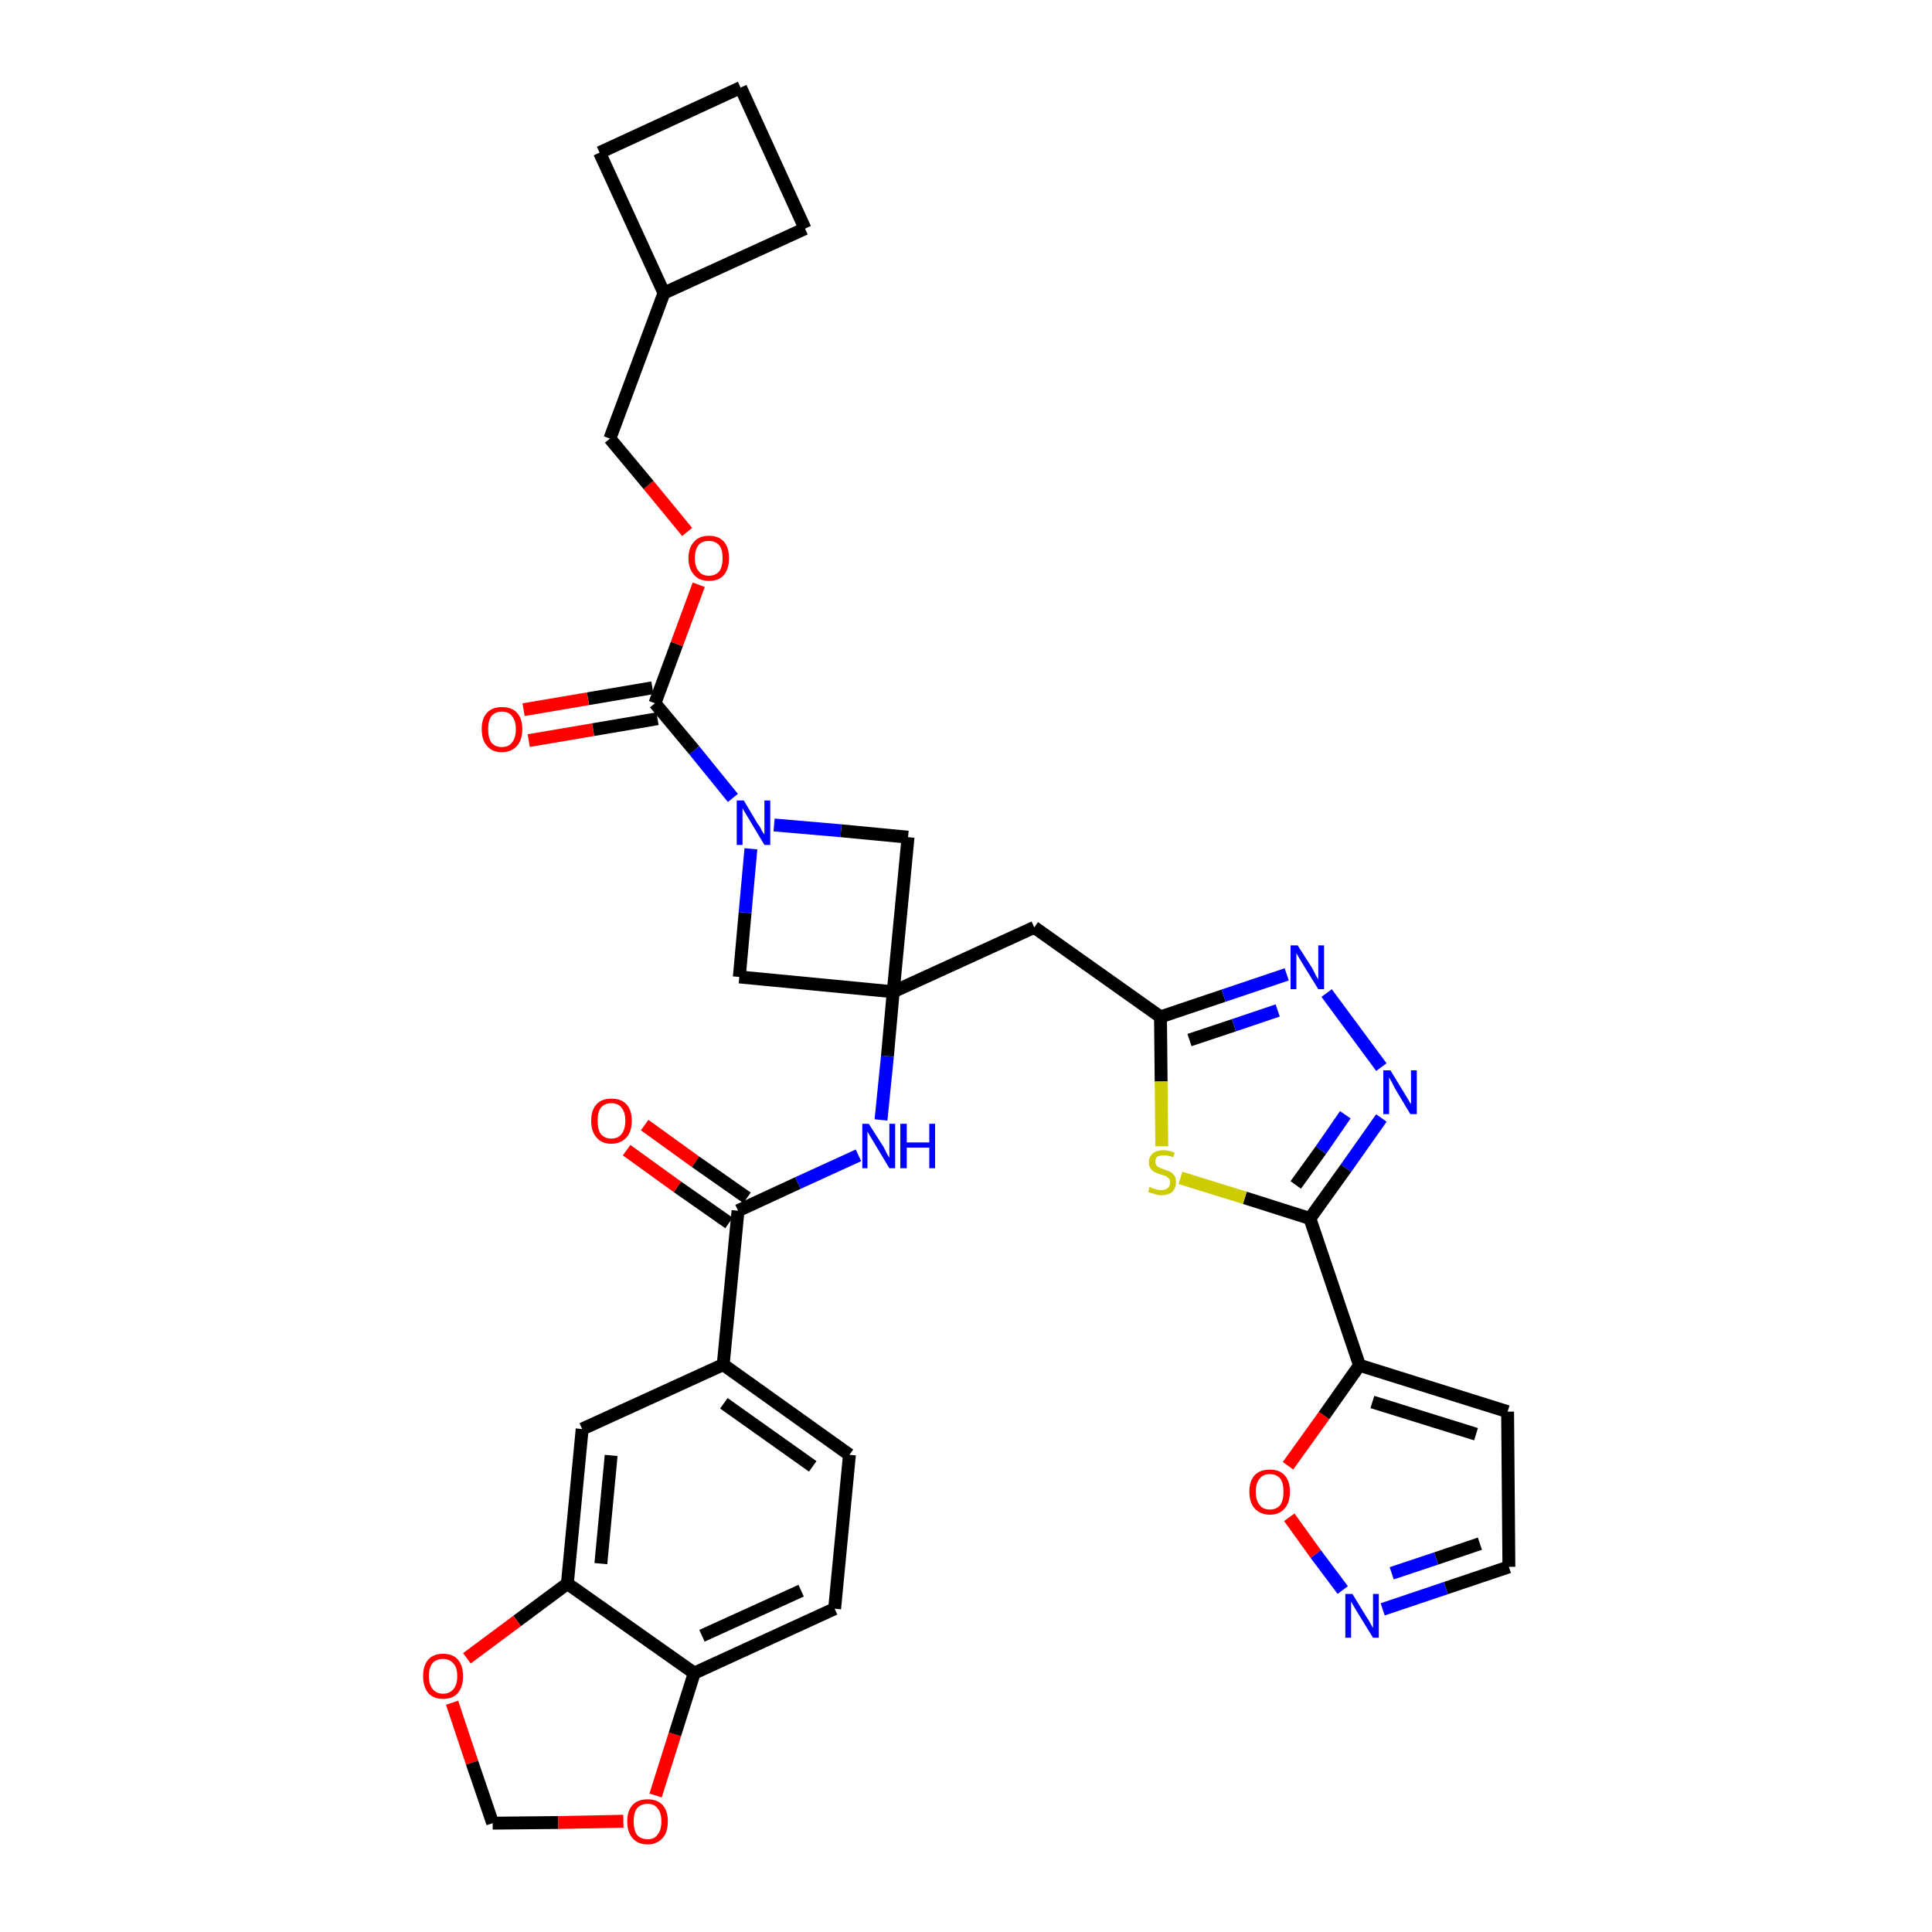 <?xml version='1.0' encoding='iso-8859-1'?>
<svg version='1.1' baseProfile='full'
              xmlns='http://www.w3.org/2000/svg'
                      xmlns:rdkit='http://www.rdkit.org/xml'
                      xmlns:xlink='http://www.w3.org/1999/xlink'
                  xml:space='preserve'
width='300px' height='300px' viewBox='0 0 300 300'>
<!-- END OF HEADER -->
<path class='bond-0 atom-0 atom-1' d='M 97.3,178.6 L 105.2,184.3' style='fill:none;fill-rule:evenodd;stroke:#FF0000;stroke-width:2.0px;stroke-linecap:butt;stroke-linejoin:miter;stroke-opacity:1' />
<path class='bond-0 atom-0 atom-1' d='M 105.2,184.3 L 113.2,189.9' style='fill:none;fill-rule:evenodd;stroke:#000000;stroke-width:2.0px;stroke-linecap:butt;stroke-linejoin:miter;stroke-opacity:1' />
<path class='bond-0 atom-0 atom-1' d='M 100.1,174.7 L 108.0,180.4' style='fill:none;fill-rule:evenodd;stroke:#FF0000;stroke-width:2.0px;stroke-linecap:butt;stroke-linejoin:miter;stroke-opacity:1' />
<path class='bond-0 atom-0 atom-1' d='M 108.0,180.4 L 116.0,186.0' style='fill:none;fill-rule:evenodd;stroke:#000000;stroke-width:2.0px;stroke-linecap:butt;stroke-linejoin:miter;stroke-opacity:1' />
<path class='bond-1 atom-1 atom-2' d='M 114.6,188.0 L 123.9,183.7' style='fill:none;fill-rule:evenodd;stroke:#000000;stroke-width:2.0px;stroke-linecap:butt;stroke-linejoin:miter;stroke-opacity:1' />
<path class='bond-1 atom-1 atom-2' d='M 123.9,183.7 L 133.3,179.4' style='fill:none;fill-rule:evenodd;stroke:#0000FF;stroke-width:2.0px;stroke-linecap:butt;stroke-linejoin:miter;stroke-opacity:1' />
<path class='bond-25 atom-1 atom-26' d='M 114.6,188.0 L 112.3,211.9' style='fill:none;fill-rule:evenodd;stroke:#000000;stroke-width:2.0px;stroke-linecap:butt;stroke-linejoin:miter;stroke-opacity:1' />
<path class='bond-2 atom-2 atom-3' d='M 136.8,173.9 L 137.8,164.0' style='fill:none;fill-rule:evenodd;stroke:#0000FF;stroke-width:2.0px;stroke-linecap:butt;stroke-linejoin:miter;stroke-opacity:1' />
<path class='bond-2 atom-2 atom-3' d='M 137.8,164.0 L 138.7,154.0' style='fill:none;fill-rule:evenodd;stroke:#000000;stroke-width:2.0px;stroke-linecap:butt;stroke-linejoin:miter;stroke-opacity:1' />
<path class='bond-3 atom-3 atom-4' d='M 138.7,154.0 L 160.6,144.0' style='fill:none;fill-rule:evenodd;stroke:#000000;stroke-width:2.0px;stroke-linecap:butt;stroke-linejoin:miter;stroke-opacity:1' />
<path class='bond-14 atom-3 atom-15' d='M 138.7,154.0 L 114.8,151.7' style='fill:none;fill-rule:evenodd;stroke:#000000;stroke-width:2.0px;stroke-linecap:butt;stroke-linejoin:miter;stroke-opacity:1' />
<path class='bond-34 atom-25 atom-3' d='M 141.0,130.0 L 138.7,154.0' style='fill:none;fill-rule:evenodd;stroke:#000000;stroke-width:2.0px;stroke-linecap:butt;stroke-linejoin:miter;stroke-opacity:1' />
<path class='bond-4 atom-4 atom-5' d='M 160.6,144.0 L 180.2,157.9' style='fill:none;fill-rule:evenodd;stroke:#000000;stroke-width:2.0px;stroke-linecap:butt;stroke-linejoin:miter;stroke-opacity:1' />
<path class='bond-5 atom-5 atom-6' d='M 180.2,157.9 L 190.0,154.6' style='fill:none;fill-rule:evenodd;stroke:#000000;stroke-width:2.0px;stroke-linecap:butt;stroke-linejoin:miter;stroke-opacity:1' />
<path class='bond-5 atom-5 atom-6' d='M 190.0,154.6 L 199.8,151.3' style='fill:none;fill-rule:evenodd;stroke:#0000FF;stroke-width:2.0px;stroke-linecap:butt;stroke-linejoin:miter;stroke-opacity:1' />
<path class='bond-5 atom-5 atom-6' d='M 184.7,161.5 L 191.6,159.2' style='fill:none;fill-rule:evenodd;stroke:#000000;stroke-width:2.0px;stroke-linecap:butt;stroke-linejoin:miter;stroke-opacity:1' />
<path class='bond-5 atom-5 atom-6' d='M 191.6,159.2 L 198.4,156.9' style='fill:none;fill-rule:evenodd;stroke:#0000FF;stroke-width:2.0px;stroke-linecap:butt;stroke-linejoin:miter;stroke-opacity:1' />
<path class='bond-36 atom-14 atom-5' d='M 180.4,178.0 L 180.3,167.9' style='fill:none;fill-rule:evenodd;stroke:#CCCC00;stroke-width:2.0px;stroke-linecap:butt;stroke-linejoin:miter;stroke-opacity:1' />
<path class='bond-36 atom-14 atom-5' d='M 180.3,167.9 L 180.2,157.9' style='fill:none;fill-rule:evenodd;stroke:#000000;stroke-width:2.0px;stroke-linecap:butt;stroke-linejoin:miter;stroke-opacity:1' />
<path class='bond-6 atom-6 atom-7' d='M 206.0,154.2 L 214.5,165.7' style='fill:none;fill-rule:evenodd;stroke:#0000FF;stroke-width:2.0px;stroke-linecap:butt;stroke-linejoin:miter;stroke-opacity:1' />
<path class='bond-7 atom-7 atom-8' d='M 214.5,173.6 L 209.0,181.4' style='fill:none;fill-rule:evenodd;stroke:#0000FF;stroke-width:2.0px;stroke-linecap:butt;stroke-linejoin:miter;stroke-opacity:1' />
<path class='bond-7 atom-7 atom-8' d='M 209.0,181.4 L 203.4,189.2' style='fill:none;fill-rule:evenodd;stroke:#000000;stroke-width:2.0px;stroke-linecap:butt;stroke-linejoin:miter;stroke-opacity:1' />
<path class='bond-7 atom-7 atom-8' d='M 208.9,173.1 L 205.1,178.6' style='fill:none;fill-rule:evenodd;stroke:#0000FF;stroke-width:2.0px;stroke-linecap:butt;stroke-linejoin:miter;stroke-opacity:1' />
<path class='bond-7 atom-7 atom-8' d='M 205.1,178.6 L 201.2,184.0' style='fill:none;fill-rule:evenodd;stroke:#000000;stroke-width:2.0px;stroke-linecap:butt;stroke-linejoin:miter;stroke-opacity:1' />
<path class='bond-8 atom-8 atom-9' d='M 203.4,189.2 L 211.1,212.0' style='fill:none;fill-rule:evenodd;stroke:#000000;stroke-width:2.0px;stroke-linecap:butt;stroke-linejoin:miter;stroke-opacity:1' />
<path class='bond-13 atom-8 atom-14' d='M 203.4,189.2 L 193.3,186.0' style='fill:none;fill-rule:evenodd;stroke:#000000;stroke-width:2.0px;stroke-linecap:butt;stroke-linejoin:miter;stroke-opacity:1' />
<path class='bond-13 atom-8 atom-14' d='M 193.3,186.0 L 183.3,182.9' style='fill:none;fill-rule:evenodd;stroke:#CCCC00;stroke-width:2.0px;stroke-linecap:butt;stroke-linejoin:miter;stroke-opacity:1' />
<path class='bond-9 atom-9 atom-10' d='M 211.1,212.0 L 234.1,219.2' style='fill:none;fill-rule:evenodd;stroke:#000000;stroke-width:2.0px;stroke-linecap:butt;stroke-linejoin:miter;stroke-opacity:1' />
<path class='bond-9 atom-9 atom-10' d='M 213.1,217.7 L 229.2,222.7' style='fill:none;fill-rule:evenodd;stroke:#000000;stroke-width:2.0px;stroke-linecap:butt;stroke-linejoin:miter;stroke-opacity:1' />
<path class='bond-39 atom-13 atom-9' d='M 200.0,227.6 L 205.6,219.8' style='fill:none;fill-rule:evenodd;stroke:#FF0000;stroke-width:2.0px;stroke-linecap:butt;stroke-linejoin:miter;stroke-opacity:1' />
<path class='bond-39 atom-13 atom-9' d='M 205.6,219.8 L 211.1,212.0' style='fill:none;fill-rule:evenodd;stroke:#000000;stroke-width:2.0px;stroke-linecap:butt;stroke-linejoin:miter;stroke-opacity:1' />
<path class='bond-10 atom-10 atom-11' d='M 234.1,219.2 L 234.3,243.3' style='fill:none;fill-rule:evenodd;stroke:#000000;stroke-width:2.0px;stroke-linecap:butt;stroke-linejoin:miter;stroke-opacity:1' />
<path class='bond-11 atom-11 atom-12' d='M 234.3,243.3 L 224.5,246.6' style='fill:none;fill-rule:evenodd;stroke:#000000;stroke-width:2.0px;stroke-linecap:butt;stroke-linejoin:miter;stroke-opacity:1' />
<path class='bond-11 atom-11 atom-12' d='M 224.5,246.6 L 214.7,249.9' style='fill:none;fill-rule:evenodd;stroke:#0000FF;stroke-width:2.0px;stroke-linecap:butt;stroke-linejoin:miter;stroke-opacity:1' />
<path class='bond-11 atom-11 atom-12' d='M 229.8,239.7 L 223.0,242.0' style='fill:none;fill-rule:evenodd;stroke:#000000;stroke-width:2.0px;stroke-linecap:butt;stroke-linejoin:miter;stroke-opacity:1' />
<path class='bond-11 atom-11 atom-12' d='M 223.0,242.0 L 216.1,244.3' style='fill:none;fill-rule:evenodd;stroke:#0000FF;stroke-width:2.0px;stroke-linecap:butt;stroke-linejoin:miter;stroke-opacity:1' />
<path class='bond-12 atom-12 atom-13' d='M 208.5,246.9 L 204.3,241.3' style='fill:none;fill-rule:evenodd;stroke:#0000FF;stroke-width:2.0px;stroke-linecap:butt;stroke-linejoin:miter;stroke-opacity:1' />
<path class='bond-12 atom-12 atom-13' d='M 204.3,241.3 L 200.2,235.6' style='fill:none;fill-rule:evenodd;stroke:#FF0000;stroke-width:2.0px;stroke-linecap:butt;stroke-linejoin:miter;stroke-opacity:1' />
<path class='bond-15 atom-15 atom-16' d='M 114.8,151.7 L 115.7,141.7' style='fill:none;fill-rule:evenodd;stroke:#000000;stroke-width:2.0px;stroke-linecap:butt;stroke-linejoin:miter;stroke-opacity:1' />
<path class='bond-15 atom-15 atom-16' d='M 115.7,141.7 L 116.6,131.8' style='fill:none;fill-rule:evenodd;stroke:#0000FF;stroke-width:2.0px;stroke-linecap:butt;stroke-linejoin:miter;stroke-opacity:1' />
<path class='bond-16 atom-16 atom-17' d='M 113.8,123.9 L 107.8,116.5' style='fill:none;fill-rule:evenodd;stroke:#0000FF;stroke-width:2.0px;stroke-linecap:butt;stroke-linejoin:miter;stroke-opacity:1' />
<path class='bond-16 atom-16 atom-17' d='M 107.8,116.5 L 101.7,109.2' style='fill:none;fill-rule:evenodd;stroke:#000000;stroke-width:2.0px;stroke-linecap:butt;stroke-linejoin:miter;stroke-opacity:1' />
<path class='bond-24 atom-16 atom-25' d='M 120.2,128.1 L 130.6,129.0' style='fill:none;fill-rule:evenodd;stroke:#0000FF;stroke-width:2.0px;stroke-linecap:butt;stroke-linejoin:miter;stroke-opacity:1' />
<path class='bond-24 atom-16 atom-25' d='M 130.6,129.0 L 141.0,130.0' style='fill:none;fill-rule:evenodd;stroke:#000000;stroke-width:2.0px;stroke-linecap:butt;stroke-linejoin:miter;stroke-opacity:1' />
<path class='bond-17 atom-17 atom-18' d='M 101.3,106.8 L 91.3,108.5' style='fill:none;fill-rule:evenodd;stroke:#000000;stroke-width:2.0px;stroke-linecap:butt;stroke-linejoin:miter;stroke-opacity:1' />
<path class='bond-17 atom-17 atom-18' d='M 91.3,108.5 L 81.3,110.2' style='fill:none;fill-rule:evenodd;stroke:#FF0000;stroke-width:2.0px;stroke-linecap:butt;stroke-linejoin:miter;stroke-opacity:1' />
<path class='bond-17 atom-17 atom-18' d='M 102.1,111.6 L 92.1,113.3' style='fill:none;fill-rule:evenodd;stroke:#000000;stroke-width:2.0px;stroke-linecap:butt;stroke-linejoin:miter;stroke-opacity:1' />
<path class='bond-17 atom-17 atom-18' d='M 92.1,113.3 L 82.1,115.0' style='fill:none;fill-rule:evenodd;stroke:#FF0000;stroke-width:2.0px;stroke-linecap:butt;stroke-linejoin:miter;stroke-opacity:1' />
<path class='bond-18 atom-17 atom-19' d='M 101.7,109.2 L 105.1,100.0' style='fill:none;fill-rule:evenodd;stroke:#000000;stroke-width:2.0px;stroke-linecap:butt;stroke-linejoin:miter;stroke-opacity:1' />
<path class='bond-18 atom-17 atom-19' d='M 105.1,100.0 L 108.5,90.8' style='fill:none;fill-rule:evenodd;stroke:#FF0000;stroke-width:2.0px;stroke-linecap:butt;stroke-linejoin:miter;stroke-opacity:1' />
<path class='bond-19 atom-19 atom-20' d='M 106.7,82.6 L 100.7,75.3' style='fill:none;fill-rule:evenodd;stroke:#FF0000;stroke-width:2.0px;stroke-linecap:butt;stroke-linejoin:miter;stroke-opacity:1' />
<path class='bond-19 atom-19 atom-20' d='M 100.7,75.3 L 94.7,68.1' style='fill:none;fill-rule:evenodd;stroke:#000000;stroke-width:2.0px;stroke-linecap:butt;stroke-linejoin:miter;stroke-opacity:1' />
<path class='bond-20 atom-20 atom-21' d='M 94.7,68.1 L 103.1,45.5' style='fill:none;fill-rule:evenodd;stroke:#000000;stroke-width:2.0px;stroke-linecap:butt;stroke-linejoin:miter;stroke-opacity:1' />
<path class='bond-21 atom-21 atom-22' d='M 103.1,45.5 L 125.0,35.5' style='fill:none;fill-rule:evenodd;stroke:#000000;stroke-width:2.0px;stroke-linecap:butt;stroke-linejoin:miter;stroke-opacity:1' />
<path class='bond-37 atom-24 atom-21' d='M 93.1,23.7 L 103.1,45.5' style='fill:none;fill-rule:evenodd;stroke:#000000;stroke-width:2.0px;stroke-linecap:butt;stroke-linejoin:miter;stroke-opacity:1' />
<path class='bond-22 atom-22 atom-23' d='M 125.0,35.5 L 115.0,13.6' style='fill:none;fill-rule:evenodd;stroke:#000000;stroke-width:2.0px;stroke-linecap:butt;stroke-linejoin:miter;stroke-opacity:1' />
<path class='bond-23 atom-23 atom-24' d='M 115.0,13.6 L 93.1,23.7' style='fill:none;fill-rule:evenodd;stroke:#000000;stroke-width:2.0px;stroke-linecap:butt;stroke-linejoin:miter;stroke-opacity:1' />
<path class='bond-26 atom-26 atom-27' d='M 112.3,211.9 L 131.9,225.9' style='fill:none;fill-rule:evenodd;stroke:#000000;stroke-width:2.0px;stroke-linecap:butt;stroke-linejoin:miter;stroke-opacity:1' />
<path class='bond-26 atom-26 atom-27' d='M 112.4,217.9 L 126.2,227.7' style='fill:none;fill-rule:evenodd;stroke:#000000;stroke-width:2.0px;stroke-linecap:butt;stroke-linejoin:miter;stroke-opacity:1' />
<path class='bond-35 atom-31 atom-26' d='M 90.4,221.9 L 112.3,211.9' style='fill:none;fill-rule:evenodd;stroke:#000000;stroke-width:2.0px;stroke-linecap:butt;stroke-linejoin:miter;stroke-opacity:1' />
<path class='bond-27 atom-27 atom-28' d='M 131.9,225.9 L 129.6,249.8' style='fill:none;fill-rule:evenodd;stroke:#000000;stroke-width:2.0px;stroke-linecap:butt;stroke-linejoin:miter;stroke-opacity:1' />
<path class='bond-28 atom-28 atom-29' d='M 129.6,249.8 L 107.8,259.8' style='fill:none;fill-rule:evenodd;stroke:#000000;stroke-width:2.0px;stroke-linecap:butt;stroke-linejoin:miter;stroke-opacity:1' />
<path class='bond-28 atom-28 atom-29' d='M 124.4,247.0 L 109.0,254.0' style='fill:none;fill-rule:evenodd;stroke:#000000;stroke-width:2.0px;stroke-linecap:butt;stroke-linejoin:miter;stroke-opacity:1' />
<path class='bond-29 atom-29 atom-30' d='M 107.8,259.8 L 88.1,245.9' style='fill:none;fill-rule:evenodd;stroke:#000000;stroke-width:2.0px;stroke-linecap:butt;stroke-linejoin:miter;stroke-opacity:1' />
<path class='bond-38 atom-34 atom-29' d='M 101.8,278.8 L 104.8,269.3' style='fill:none;fill-rule:evenodd;stroke:#FF0000;stroke-width:2.0px;stroke-linecap:butt;stroke-linejoin:miter;stroke-opacity:1' />
<path class='bond-38 atom-34 atom-29' d='M 104.8,269.3 L 107.8,259.8' style='fill:none;fill-rule:evenodd;stroke:#000000;stroke-width:2.0px;stroke-linecap:butt;stroke-linejoin:miter;stroke-opacity:1' />
<path class='bond-30 atom-30 atom-31' d='M 88.1,245.9 L 90.4,221.9' style='fill:none;fill-rule:evenodd;stroke:#000000;stroke-width:2.0px;stroke-linecap:butt;stroke-linejoin:miter;stroke-opacity:1' />
<path class='bond-30 atom-30 atom-31' d='M 93.3,242.8 L 94.9,226.0' style='fill:none;fill-rule:evenodd;stroke:#000000;stroke-width:2.0px;stroke-linecap:butt;stroke-linejoin:miter;stroke-opacity:1' />
<path class='bond-31 atom-30 atom-32' d='M 88.1,245.9 L 80.3,251.7' style='fill:none;fill-rule:evenodd;stroke:#000000;stroke-width:2.0px;stroke-linecap:butt;stroke-linejoin:miter;stroke-opacity:1' />
<path class='bond-31 atom-30 atom-32' d='M 80.3,251.7 L 72.5,257.5' style='fill:none;fill-rule:evenodd;stroke:#FF0000;stroke-width:2.0px;stroke-linecap:butt;stroke-linejoin:miter;stroke-opacity:1' />
<path class='bond-32 atom-32 atom-33' d='M 70.2,264.4 L 73.3,273.7' style='fill:none;fill-rule:evenodd;stroke:#FF0000;stroke-width:2.0px;stroke-linecap:butt;stroke-linejoin:miter;stroke-opacity:1' />
<path class='bond-32 atom-32 atom-33' d='M 73.3,273.7 L 76.5,283.1' style='fill:none;fill-rule:evenodd;stroke:#000000;stroke-width:2.0px;stroke-linecap:butt;stroke-linejoin:miter;stroke-opacity:1' />
<path class='bond-33 atom-33 atom-34' d='M 76.5,283.1 L 86.7,283.0' style='fill:none;fill-rule:evenodd;stroke:#000000;stroke-width:2.0px;stroke-linecap:butt;stroke-linejoin:miter;stroke-opacity:1' />
<path class='bond-33 atom-33 atom-34' d='M 86.7,283.0 L 96.8,282.8' style='fill:none;fill-rule:evenodd;stroke:#FF0000;stroke-width:2.0px;stroke-linecap:butt;stroke-linejoin:miter;stroke-opacity:1' />
<path  class='atom-0' d='M 91.8 174.0
Q 91.8 172.4, 92.6 171.5
Q 93.4 170.6, 94.9 170.6
Q 96.5 170.6, 97.3 171.5
Q 98.1 172.4, 98.1 174.0
Q 98.1 175.7, 97.3 176.6
Q 96.4 177.6, 94.9 177.6
Q 93.4 177.6, 92.6 176.6
Q 91.8 175.7, 91.8 174.0
M 94.9 176.8
Q 96.0 176.8, 96.5 176.1
Q 97.1 175.4, 97.1 174.0
Q 97.1 172.7, 96.5 172.0
Q 96.0 171.3, 94.9 171.3
Q 93.9 171.3, 93.3 172.0
Q 92.8 172.7, 92.8 174.0
Q 92.8 175.4, 93.3 176.1
Q 93.9 176.8, 94.9 176.8
' fill='#FF0000'/>
<path  class='atom-2' d='M 134.9 174.5
L 137.2 178.1
Q 137.4 178.5, 137.7 179.1
Q 138.1 179.8, 138.1 179.8
L 138.1 174.5
L 139.0 174.5
L 139.0 181.4
L 138.1 181.4
L 135.7 177.4
Q 135.4 176.9, 135.1 176.4
Q 134.8 175.9, 134.7 175.7
L 134.7 181.4
L 133.9 181.4
L 133.9 174.5
L 134.9 174.5
' fill='#0000FF'/>
<path  class='atom-2' d='M 139.8 174.5
L 140.8 174.5
L 140.8 177.4
L 144.3 177.4
L 144.3 174.5
L 145.2 174.5
L 145.2 181.4
L 144.3 181.4
L 144.3 178.2
L 140.8 178.2
L 140.8 181.4
L 139.8 181.4
L 139.8 174.5
' fill='#0000FF'/>
<path  class='atom-6' d='M 201.5 146.8
L 203.8 150.4
Q 204.0 150.8, 204.3 151.4
Q 204.7 152.1, 204.7 152.1
L 204.7 146.8
L 205.6 146.8
L 205.6 153.6
L 204.7 153.6
L 202.3 149.7
Q 202.0 149.2, 201.7 148.7
Q 201.4 148.2, 201.3 148.0
L 201.3 153.6
L 200.4 153.6
L 200.4 146.8
L 201.5 146.8
' fill='#0000FF'/>
<path  class='atom-7' d='M 215.9 166.2
L 218.1 169.8
Q 218.3 170.1, 218.7 170.8
Q 219.0 171.4, 219.1 171.4
L 219.1 166.2
L 220.0 166.2
L 220.0 173.0
L 219.0 173.0
L 216.6 169.0
Q 216.4 168.6, 216.1 168.0
Q 215.8 167.5, 215.7 167.3
L 215.7 173.0
L 214.8 173.0
L 214.8 166.2
L 215.9 166.2
' fill='#0000FF'/>
<path  class='atom-12' d='M 210.0 247.5
L 212.2 251.1
Q 212.5 251.5, 212.8 252.1
Q 213.2 252.8, 213.2 252.8
L 213.2 247.5
L 214.1 247.5
L 214.1 254.3
L 213.2 254.3
L 210.8 250.4
Q 210.5 249.9, 210.2 249.4
Q 209.9 248.9, 209.8 248.7
L 209.8 254.3
L 208.9 254.3
L 208.9 247.5
L 210.0 247.5
' fill='#0000FF'/>
<path  class='atom-13' d='M 194.0 231.6
Q 194.0 230.0, 194.8 229.1
Q 195.6 228.2, 197.2 228.2
Q 198.7 228.2, 199.5 229.1
Q 200.3 230.0, 200.3 231.6
Q 200.3 233.3, 199.5 234.2
Q 198.7 235.2, 197.2 235.2
Q 195.7 235.2, 194.8 234.2
Q 194.0 233.3, 194.0 231.6
M 197.2 234.4
Q 198.2 234.4, 198.8 233.7
Q 199.3 233.0, 199.3 231.6
Q 199.3 230.3, 198.8 229.6
Q 198.2 228.9, 197.2 228.9
Q 196.1 228.9, 195.6 229.6
Q 195.0 230.3, 195.0 231.6
Q 195.0 233.0, 195.6 233.7
Q 196.1 234.4, 197.2 234.4
' fill='#FF0000'/>
<path  class='atom-14' d='M 178.5 184.3
Q 178.6 184.3, 178.9 184.5
Q 179.3 184.6, 179.6 184.7
Q 180.0 184.8, 180.3 184.8
Q 180.9 184.8, 181.3 184.5
Q 181.7 184.2, 181.7 183.6
Q 181.7 183.2, 181.5 183.0
Q 181.3 182.8, 181.0 182.6
Q 180.7 182.5, 180.3 182.4
Q 179.7 182.2, 179.3 182.0
Q 178.9 181.8, 178.7 181.5
Q 178.4 181.1, 178.4 180.5
Q 178.4 179.6, 179.0 179.1
Q 179.6 178.6, 180.7 178.6
Q 181.5 178.6, 182.4 179.0
L 182.2 179.7
Q 181.4 179.4, 180.8 179.4
Q 180.1 179.4, 179.7 179.6
Q 179.4 179.9, 179.4 180.4
Q 179.4 180.7, 179.6 181.0
Q 179.8 181.2, 180.0 181.3
Q 180.3 181.4, 180.8 181.6
Q 181.4 181.8, 181.8 182.0
Q 182.1 182.2, 182.4 182.6
Q 182.6 182.9, 182.6 183.6
Q 182.6 184.5, 182.0 185.1
Q 181.4 185.6, 180.3 185.6
Q 179.7 185.6, 179.3 185.4
Q 178.8 185.3, 178.3 185.1
L 178.5 184.3
' fill='#CCCC00'/>
<path  class='atom-16' d='M 115.5 124.3
L 117.7 128.0
Q 118.0 128.3, 118.3 129.0
Q 118.7 129.6, 118.7 129.6
L 118.7 124.3
L 119.6 124.3
L 119.6 131.2
L 118.7 131.2
L 116.3 127.2
Q 116.0 126.7, 115.7 126.2
Q 115.4 125.7, 115.3 125.5
L 115.3 131.2
L 114.4 131.2
L 114.4 124.3
L 115.5 124.3
' fill='#0000FF'/>
<path  class='atom-18' d='M 74.8 113.2
Q 74.8 111.6, 75.6 110.7
Q 76.4 109.8, 77.9 109.8
Q 79.5 109.8, 80.3 110.7
Q 81.1 111.6, 81.1 113.2
Q 81.1 114.9, 80.3 115.8
Q 79.4 116.8, 77.9 116.8
Q 76.4 116.8, 75.6 115.8
Q 74.8 114.9, 74.8 113.2
M 77.9 116.0
Q 79.0 116.0, 79.5 115.3
Q 80.1 114.6, 80.1 113.2
Q 80.1 111.9, 79.5 111.2
Q 79.0 110.5, 77.9 110.5
Q 76.9 110.5, 76.3 111.2
Q 75.8 111.9, 75.8 113.2
Q 75.8 114.6, 76.3 115.3
Q 76.9 116.0, 77.9 116.0
' fill='#FF0000'/>
<path  class='atom-19' d='M 106.9 86.7
Q 106.9 85.0, 107.8 84.1
Q 108.6 83.2, 110.1 83.2
Q 111.6 83.2, 112.4 84.1
Q 113.2 85.0, 113.2 86.7
Q 113.2 88.3, 112.4 89.3
Q 111.6 90.2, 110.1 90.2
Q 108.6 90.2, 107.8 89.3
Q 106.9 88.3, 106.9 86.7
M 110.1 89.4
Q 111.1 89.4, 111.7 88.7
Q 112.2 88.0, 112.2 86.7
Q 112.2 85.3, 111.7 84.7
Q 111.1 84.0, 110.1 84.0
Q 109.0 84.0, 108.5 84.6
Q 107.9 85.3, 107.9 86.7
Q 107.9 88.0, 108.5 88.7
Q 109.0 89.4, 110.1 89.4
' fill='#FF0000'/>
<path  class='atom-32' d='M 65.7 260.3
Q 65.7 258.6, 66.5 257.7
Q 67.3 256.8, 68.8 256.8
Q 70.3 256.8, 71.1 257.7
Q 71.9 258.6, 71.9 260.3
Q 71.9 261.9, 71.1 262.9
Q 70.3 263.8, 68.8 263.8
Q 67.3 263.8, 66.5 262.9
Q 65.7 261.9, 65.7 260.3
M 68.8 263.0
Q 69.8 263.0, 70.4 262.3
Q 71.0 261.6, 71.0 260.3
Q 71.0 258.9, 70.4 258.3
Q 69.8 257.6, 68.8 257.6
Q 67.8 257.6, 67.2 258.2
Q 66.6 258.9, 66.6 260.3
Q 66.6 261.6, 67.2 262.3
Q 67.8 263.0, 68.8 263.0
' fill='#FF0000'/>
<path  class='atom-34' d='M 97.4 282.8
Q 97.4 281.2, 98.2 280.3
Q 99.0 279.4, 100.6 279.4
Q 102.1 279.4, 102.9 280.3
Q 103.7 281.2, 103.7 282.8
Q 103.7 284.5, 102.9 285.4
Q 102.0 286.4, 100.6 286.4
Q 99.0 286.4, 98.2 285.4
Q 97.4 284.5, 97.4 282.8
M 100.6 285.6
Q 101.6 285.6, 102.1 284.9
Q 102.7 284.2, 102.7 282.8
Q 102.7 281.5, 102.1 280.8
Q 101.6 280.1, 100.6 280.1
Q 99.5 280.1, 98.9 280.8
Q 98.4 281.5, 98.4 282.8
Q 98.4 284.2, 98.9 284.9
Q 99.5 285.6, 100.6 285.6
' fill='#FF0000'/>
</svg>
